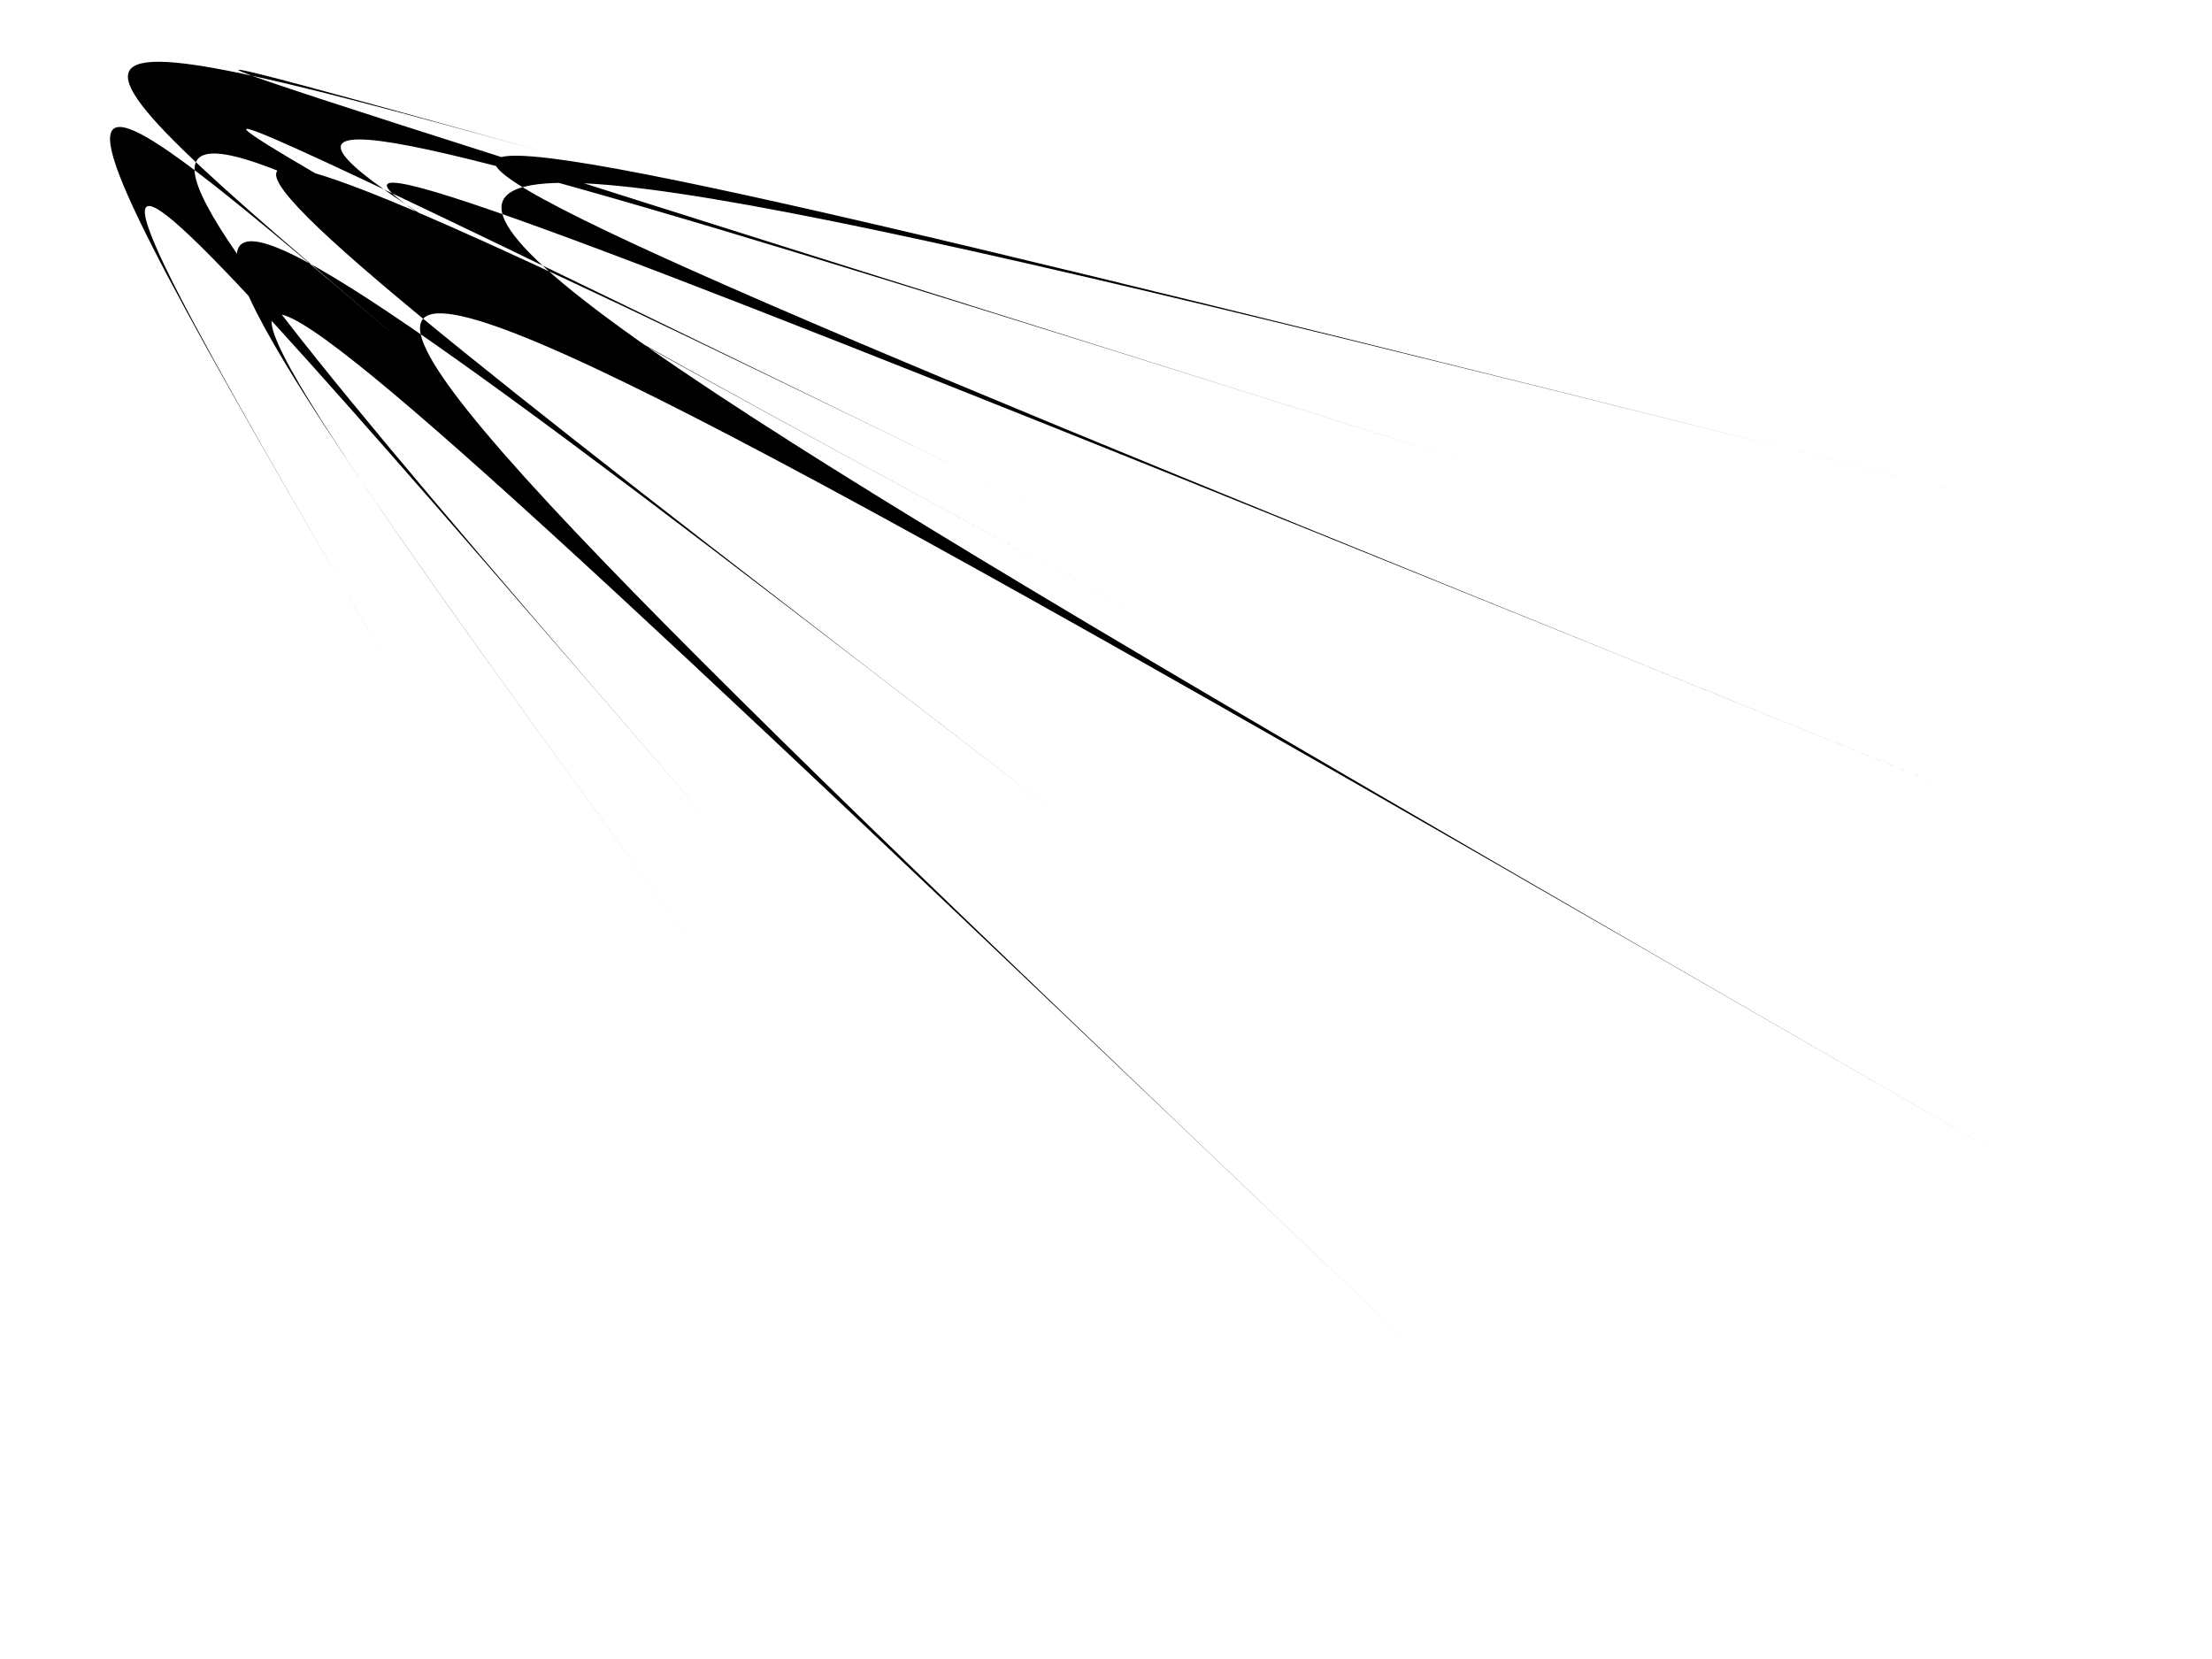 <svg id="Capa_2" data-name="Capa 2" xmlns="http://www.w3.org/2000/svg" viewBox="0 0 800 600"><title>masklayer</title><path d="M147,125C0,0,0,0,240,67,0,0,0,0,537,169,0,0,0,0,454,245,0,0,0,0,707,286,0,0,0,0,725,182,0,0,0,0,726,419,0,0,0,0,516,492,0,0,0,0,309,421,0,0,0,0,382,294,0,0,0,0,418,204,0,0,0,0,307,171,0,0,0,0,259,300,0,0,0,0,173,296,0,0,0,0,147,125Z"/></svg>